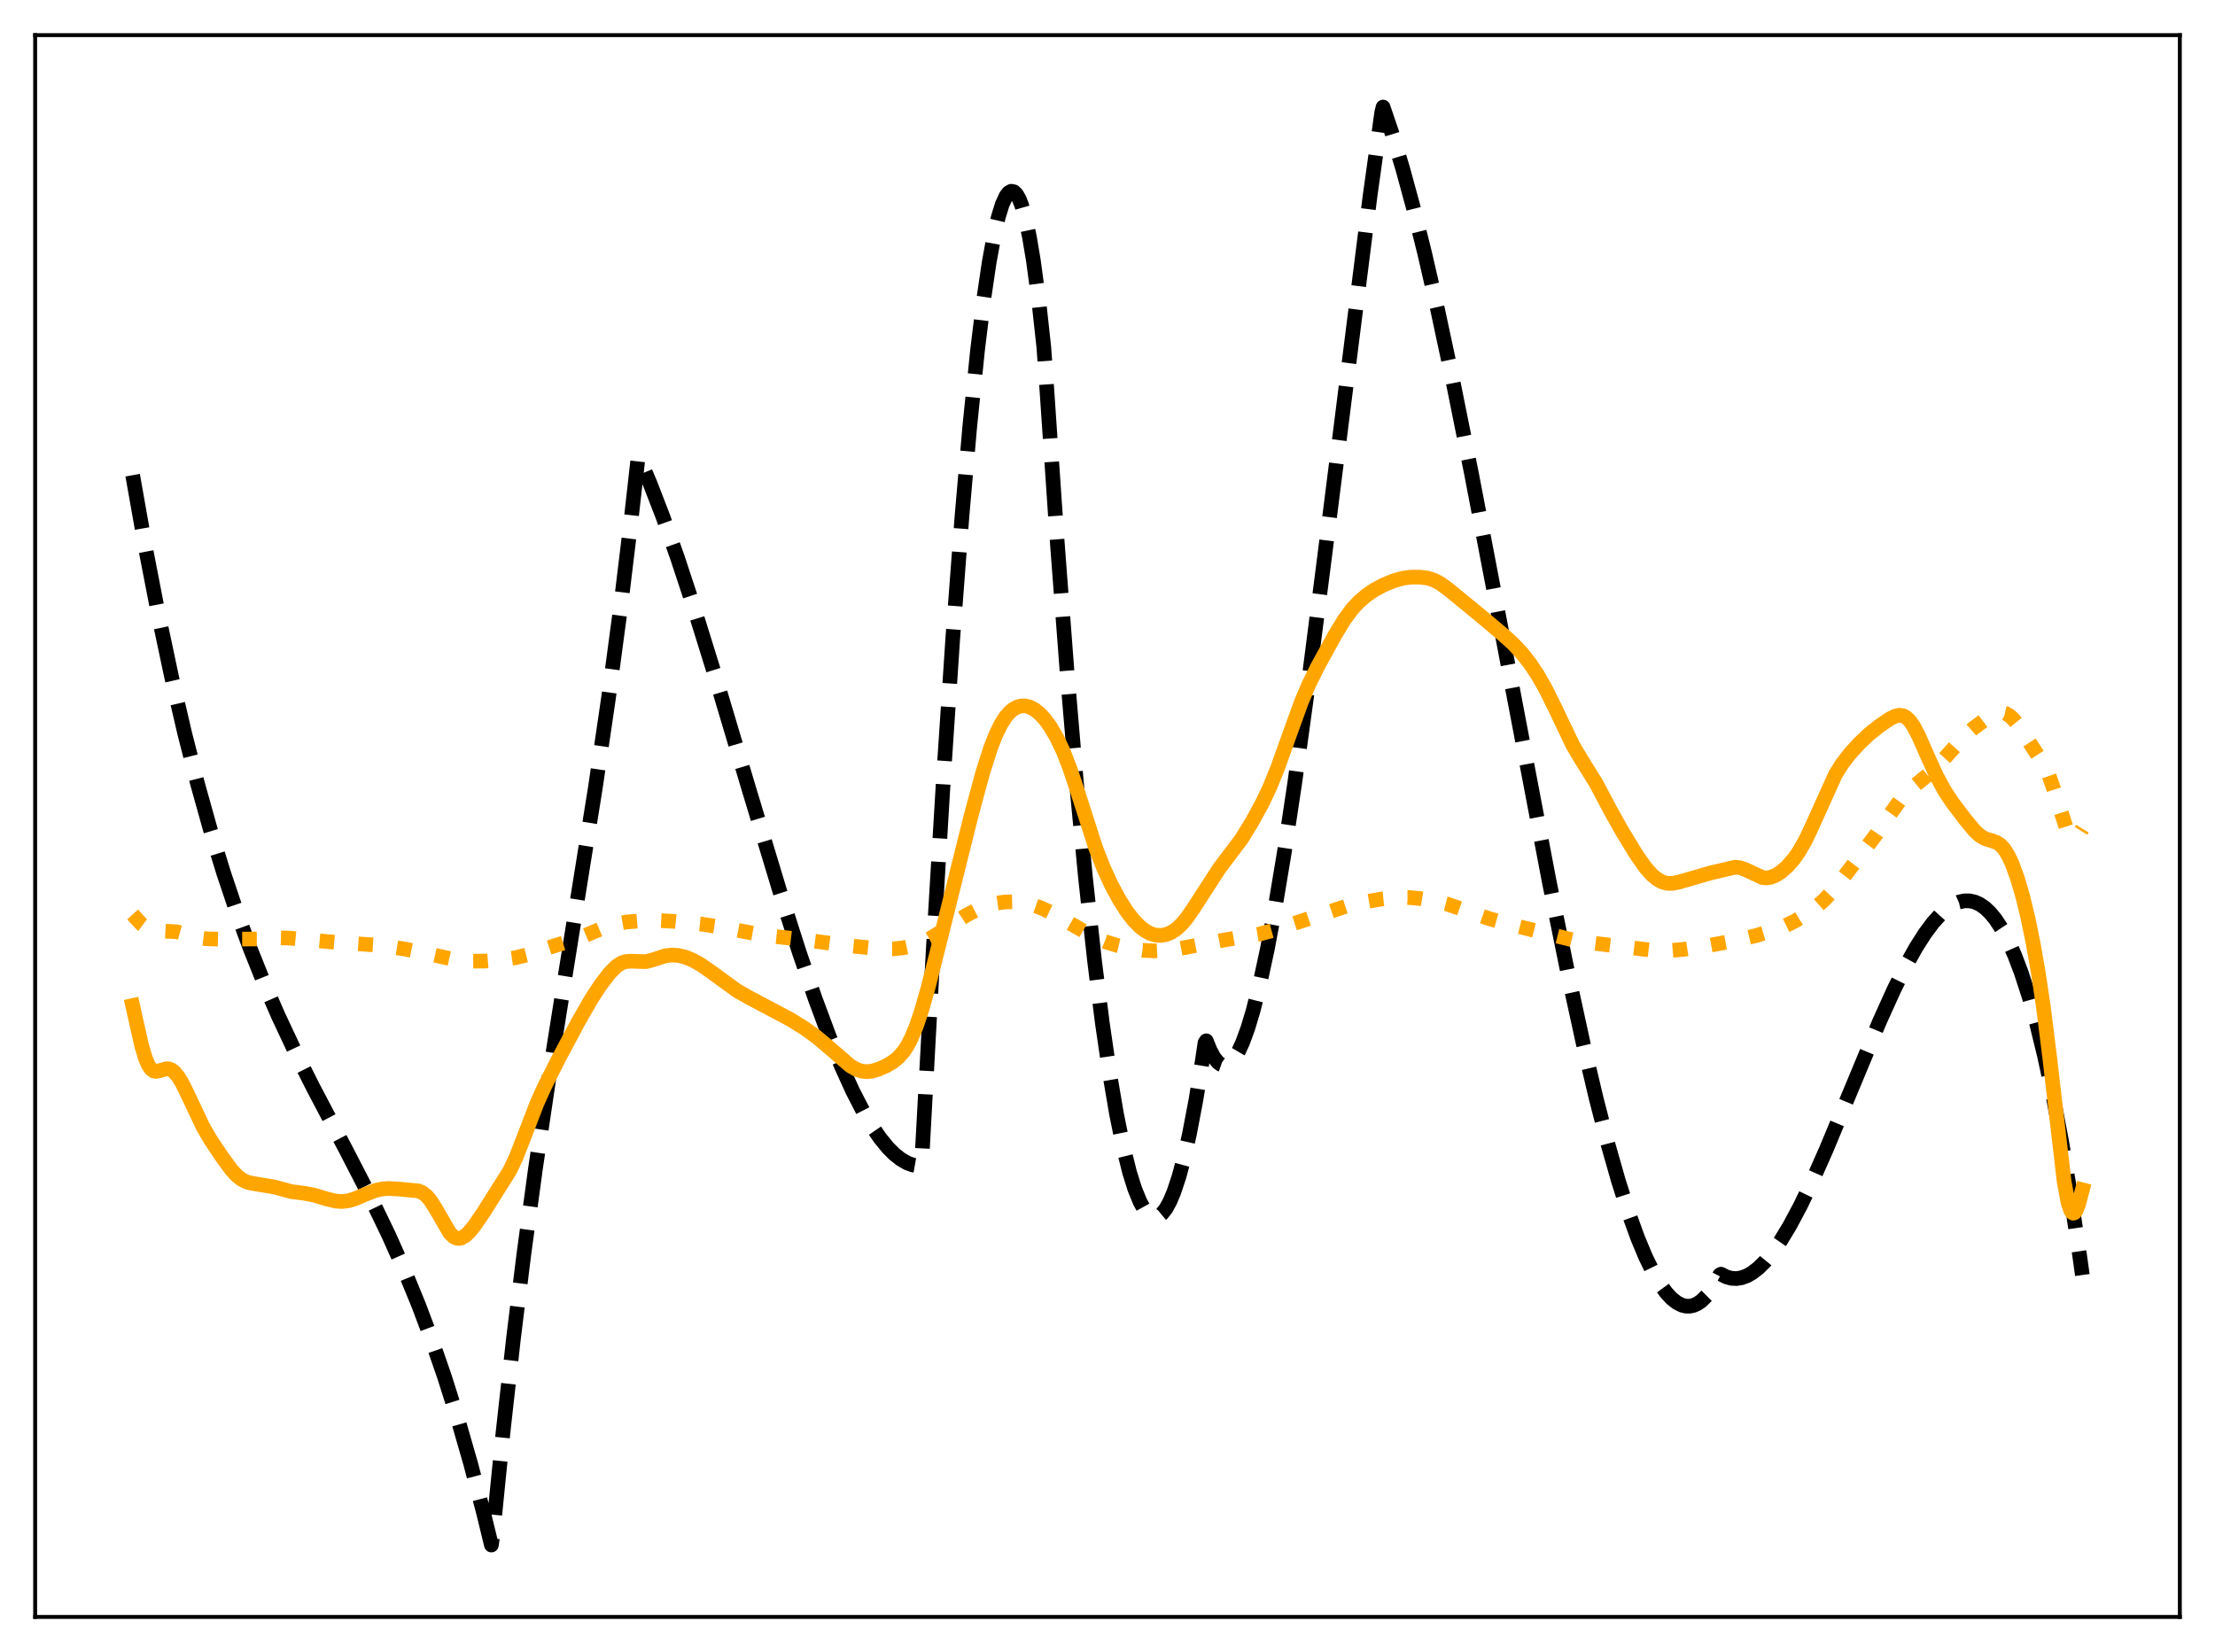 <?xml version="1.0" encoding="utf-8" standalone="no"?>
<!DOCTYPE svg PUBLIC "-//W3C//DTD SVG 1.1//EN"
  "http://www.w3.org/Graphics/SVG/1.1/DTD/svg11.dtd">
<svg xmlns:xlink="http://www.w3.org/1999/xlink" width="453.6pt" height="338.4pt" viewBox="0 0 453.6 338.4" xmlns="http://www.w3.org/2000/svg" version="1.1">
 <defs>
  <style type="text/css">*{stroke-linejoin: round; stroke-linecap: butt}</style>
 </defs>
 <g id="figure_1">
  <g id="patch_1">
   <path d="M 0 338.4 
L 453.6 338.4 
L 453.6 0 
L 0 0 
z
" style="fill: #ffffff"/>
  </g>
  <g id="axes_1">
   <g id="patch_2">
    <path d="M 7.2 331.2 
L 446.4 331.2 
L 446.4 7.2 
L 7.2 7.2 
z
" style="fill: #ffffff"/>
   </g>
   <g id="matplotlib.axis_1"/>
   <g id="matplotlib.axis_2"/>
   <g id="line2d_1">
    <path d="M 27.164 97.334 
L 29.825 112.369 
L 32.487 126.127 
L 35.149 138.695 
L 37.811 150.161 
L 40.473 160.611 
L 43.135 170.133 
L 45.796 178.813 
L 48.458 186.739 
L 51.12 193.999 
L 54.048 201.318 
L 56.976 208.05 
L 60.17 214.864 
L 64.163 222.824 
L 70.817 235.47 
L 75.875 245.278 
L 79.601 253.004 
L 82.796 260.167 
L 85.724 267.307 
L 88.385 274.375 
L 91.047 282.082 
L 93.709 290.517 
L 96.371 299.765 
L 99.033 309.914 
L 100.63 316.473 
L 100.896 314.598 
L 103.025 293.278 
L 105.155 274.142 
L 107.284 256.857 
L 109.68 239.207 
L 112.342 221.267 
L 115.802 199.532 
L 121.924 161.323 
L 124.586 143.154 
L 126.982 125.213 
L 129.111 107.602 
L 130.708 93.363 
L 133.104 98.981 
L 135.766 105.868 
L 138.694 114.116 
L 142.154 124.603 
L 146.413 138.311 
L 153.334 161.512 
L 159.722 182.674 
L 163.715 195.168 
L 166.909 204.493 
L 169.837 212.364 
L 172.233 218.229 
L 174.628 223.502 
L 176.758 227.635 
L 178.621 230.784 
L 180.218 233.109 
L 181.815 235.067 
L 183.146 236.404 
L 184.477 237.459 
L 185.808 238.221 
L 186.873 238.612 
L 187.937 238.8 
L 188.47 238.817 
L 188.736 238.412 
L 191.132 194.178 
L 193.261 158.579 
L 195.124 130.615 
L 196.988 105.889 
L 198.585 87.465 
L 200.182 71.769 
L 201.513 60.887 
L 202.577 53.687 
L 203.642 47.878 
L 204.441 44.461 
L 205.239 41.873 
L 206.038 40.134 
L 206.57 39.456 
L 207.103 39.17 
L 207.635 39.282 
L 208.167 39.797 
L 208.7 40.723 
L 209.232 42.064 
L 210.031 44.869 
L 210.829 48.642 
L 211.628 53.404 
L 212.692 61.327 
L 213.757 71.091 
L 214.289 78.464 
L 216.419 109.849 
L 218.548 138.016 
L 220.412 160.032 
L 222.275 179.603 
L 224.138 196.737 
L 225.735 209.49 
L 227.332 220.465 
L 228.663 228.256 
L 229.994 234.819 
L 231.325 240.157 
L 232.39 243.547 
L 233.455 246.157 
L 234.253 247.603 
L 235.052 248.612 
L 235.85 249.184 
L 236.383 249.324 
L 236.915 249.269 
L 237.447 249.021 
L 237.98 248.58 
L 238.778 247.557 
L 239.577 246.1 
L 240.375 244.21 
L 241.44 241.019 
L 242.505 237.06 
L 243.569 232.336 
L 244.9 225.358 
L 246.231 217.19 
L 246.764 213.591 
L 247.03 213.189 
L 247.828 215.16 
L 248.627 216.627 
L 249.425 217.608 
L 249.958 217.998 
L 250.49 218.183 
L 251.023 218.167 
L 251.555 217.956 
L 252.087 217.553 
L 252.886 216.599 
L 253.684 215.24 
L 254.483 213.492 
L 255.548 210.581 
L 256.612 207.041 
L 257.943 201.787 
L 259.54 194.363 
L 261.137 185.832 
L 263.001 174.645 
L 265.13 160.474 
L 267.792 141.11 
L 271.252 114.076 
L 280.569 40.123 
L 282.964 22.982 
L 283.231 21.927 
L 285.094 27.395 
L 287.223 34.435 
L 289.353 42.247 
L 291.748 51.863 
L 294.41 63.448 
L 297.604 78.4 
L 301.331 96.967 
L 306.388 123.403 
L 317.302 180.807 
L 321.028 199.112 
L 324.223 213.761 
L 326.884 225.038 
L 329.28 234.333 
L 331.409 241.826 
L 333.539 248.514 
L 335.402 253.648 
L 336.999 257.473 
L 338.596 260.734 
L 339.927 262.998 
L 341.258 264.829 
L 342.323 265.97 
L 343.388 266.813 
L 344.452 267.348 
L 345.251 267.541 
L 346.049 267.553 
L 346.848 267.377 
L 347.647 267.012 
L 348.445 266.452 
L 349.51 265.395 
L 350.575 263.977 
L 351.639 262.187 
L 352.172 261.149 
L 352.438 260.99 
L 353.503 261.539 
L 354.567 261.837 
L 355.632 261.892 
L 356.697 261.717 
L 357.761 261.321 
L 358.826 260.715 
L 360.157 259.679 
L 361.488 258.351 
L 363.085 256.402 
L 364.682 254.098 
L 366.545 251.01 
L 368.675 247.02 
L 371.071 242.046 
L 373.999 235.437 
L 378.257 225.206 
L 384.912 209.213 
L 387.84 202.737 
L 390.236 197.913 
L 392.365 194.088 
L 394.228 191.169 
L 395.825 189.028 
L 397.423 187.258 
L 398.753 186.093 
L 400.084 185.23 
L 401.149 184.771 
L 402.214 184.53 
L 403.279 184.517 
L 404.343 184.743 
L 405.408 185.217 
L 406.473 185.951 
L 407.537 186.954 
L 408.602 188.238 
L 409.933 190.253 
L 411.264 192.743 
L 412.595 195.729 
L 413.926 199.23 
L 415.523 204.142 
L 417.12 209.861 
L 418.717 216.424 
L 420.314 223.865 
L 422.177 233.705 
L 424.041 244.844 
L 425.904 257.34 
L 426.436 261.168 
L 426.436 261.168 
" clip-path="url(#pecf501a4ec)" style="fill: none; stroke-dasharray: 11.1,4.8; stroke-dashoffset: 0; stroke: #000000; stroke-width: 3"/>
   </g>
   <g id="line2d_2">
    <path d="M 27.164 187.306 
L 29.027 189.344 
L 30.092 190.133 
L 30.89 190.471 
L 31.955 190.64 
L 36.214 190.859 
L 38.343 191.451 
L 40.739 192.089 
L 42.336 192.302 
L 44.732 192.366 
L 52.717 192.338 
L 56.71 192.091 
L 59.372 192.161 
L 63.364 192.539 
L 69.753 193.109 
L 78.271 193.648 
L 83.062 194.428 
L 87.321 195.274 
L 93.709 196.705 
L 96.105 196.877 
L 99.299 196.863 
L 102.493 196.63 
L 105.421 196.2 
L 107.817 195.618 
L 110.745 194.629 
L 113.939 193.605 
L 118.198 192.319 
L 120.86 191.185 
L 124.054 189.845 
L 126.183 189.223 
L 128.313 188.856 
L 131.241 188.626 
L 134.967 188.555 
L 138.161 188.733 
L 143.751 189.305 
L 148.01 189.952 
L 153.334 190.991 
L 157.06 191.656 
L 161.053 192.078 
L 165.578 192.621 
L 174.096 193.747 
L 180.484 194.375 
L 182.88 194.366 
L 185.009 194.141 
L 186.873 193.743 
L 188.736 193.106 
L 190.333 192.328 
L 192.463 191.005 
L 197.786 187.528 
L 200.182 186.27 
L 202.045 185.527 
L 203.908 185.023 
L 205.772 184.755 
L 207.635 184.712 
L 209.498 184.898 
L 211.361 185.323 
L 213.225 185.981 
L 215.354 186.98 
L 218.282 188.627 
L 224.138 191.988 
L 226.268 192.876 
L 228.663 193.616 
L 231.591 194.306 
L 233.987 194.658 
L 236.383 194.77 
L 238.778 194.657 
L 241.706 194.279 
L 245.699 193.505 
L 250.756 192.535 
L 257.943 191.328 
L 260.871 190.529 
L 266.461 188.686 
L 275.777 185.593 
L 279.238 184.78 
L 283.231 184.091 
L 285.892 183.828 
L 288.288 183.825 
L 290.95 184.066 
L 293.878 184.55 
L 296.273 185.157 
L 299.201 186.151 
L 304.791 188.118 
L 308.784 189.231 
L 322.625 192.666 
L 326.618 193.228 
L 338.863 194.701 
L 342.057 194.697 
L 344.719 194.469 
L 349.244 193.792 
L 354.833 192.759 
L 359.359 191.701 
L 363.085 190.606 
L 365.481 189.69 
L 367.61 188.643 
L 370.006 187.194 
L 371.869 185.845 
L 373.466 184.44 
L 375.063 182.745 
L 377.193 180.129 
L 384.113 171.076 
L 387.041 166.804 
L 389.171 163.827 
L 390.502 162.322 
L 391.833 161.14 
L 395.825 157.888 
L 397.689 155.895 
L 402.214 150.855 
L 404.077 149.208 
L 406.473 147.423 
L 408.07 146.444 
L 409.135 146.039 
L 409.933 145.963 
L 410.732 146.142 
L 411.53 146.603 
L 412.329 147.341 
L 413.393 148.686 
L 415.523 151.945 
L 418.717 156.883 
L 419.516 158.628 
L 420.58 161.636 
L 423.242 169.914 
L 423.775 170.883 
L 424.307 171.426 
L 424.839 171.531 
L 425.372 171.233 
L 425.904 170.603 
L 426.436 169.739 
L 426.436 169.739 
" clip-path="url(#pecf501a4ec)" style="fill: none; stroke-dasharray: 3,4.95; stroke-dashoffset: 0; stroke: #ffa500; stroke-width: 3"/>
   </g>
   <g id="line2d_3">
    <path d="M 27.164 205.972 
L 29.027 214.281 
L 29.825 216.894 
L 30.358 218.119 
L 30.89 218.922 
L 31.423 219.345 
L 31.955 219.465 
L 32.753 219.295 
L 34.084 218.911 
L 34.617 218.949 
L 35.149 219.164 
L 35.681 219.568 
L 36.48 220.519 
L 37.279 221.825 
L 38.609 224.528 
L 41.537 230.741 
L 43.135 233.497 
L 45.53 237.074 
L 47.393 239.601 
L 48.458 240.769 
L 49.523 241.618 
L 50.588 242.135 
L 51.652 242.391 
L 56.177 243.134 
L 59.638 244.079 
L 62.3 244.419 
L 64.163 244.767 
L 66.825 245.559 
L 68.688 246.014 
L 70.019 246.111 
L 71.35 245.953 
L 72.681 245.558 
L 75.076 244.538 
L 76.94 243.83 
L 78.271 243.532 
L 79.601 243.442 
L 81.731 243.564 
L 85.724 243.944 
L 86.522 244.305 
L 87.321 244.924 
L 88.119 245.846 
L 89.184 247.519 
L 92.112 252.568 
L 92.911 253.34 
L 93.443 253.61 
L 93.975 253.683 
L 94.508 253.571 
L 95.306 253.102 
L 96.105 252.35 
L 97.169 251.044 
L 99.033 248.306 
L 104.356 239.86 
L 105.687 237.056 
L 107.284 232.981 
L 109.946 226.028 
L 111.543 222.501 
L 114.471 216.71 
L 118.464 209.219 
L 121.126 204.587 
L 122.989 201.739 
L 124.852 199.309 
L 126.183 197.965 
L 127.248 197.258 
L 128.047 196.975 
L 129.111 196.885 
L 132.305 196.98 
L 133.636 196.622 
L 136.298 195.767 
L 137.629 195.621 
L 138.96 195.717 
L 140.291 196.034 
L 141.888 196.68 
L 143.485 197.577 
L 145.615 199.057 
L 150.938 202.939 
L 153.334 204.296 
L 161.852 208.811 
L 164.78 210.635 
L 167.175 212.368 
L 169.571 214.378 
L 174.096 218.3 
L 175.427 219.067 
L 176.492 219.418 
L 177.556 219.519 
L 178.621 219.392 
L 179.952 218.995 
L 181.549 218.282 
L 182.88 217.486 
L 183.945 216.621 
L 185.009 215.423 
L 185.808 214.222 
L 186.607 212.705 
L 187.671 210.14 
L 188.736 206.961 
L 190.067 202.277 
L 192.463 192.777 
L 198.851 167.147 
L 201.247 158.28 
L 202.844 153.265 
L 203.908 150.53 
L 204.973 148.345 
L 206.038 146.704 
L 206.836 145.808 
L 207.635 145.173 
L 208.433 144.773 
L 209.232 144.589 
L 210.031 144.604 
L 210.829 144.806 
L 211.894 145.357 
L 212.959 146.218 
L 214.023 147.382 
L 215.088 148.845 
L 216.419 151.114 
L 217.75 153.926 
L 219.081 157.339 
L 220.678 162.147 
L 224.404 173.749 
L 226.001 177.813 
L 227.599 181.275 
L 229.196 184.251 
L 230.793 186.758 
L 232.124 188.473 
L 233.455 189.831 
L 234.519 190.651 
L 235.584 191.223 
L 236.649 191.544 
L 237.713 191.614 
L 238.778 191.434 
L 239.843 191 
L 240.908 190.298 
L 241.972 189.315 
L 243.037 188.05 
L 244.368 186.124 
L 249.692 177.887 
L 254.217 171.884 
L 256.346 168.428 
L 258.476 164.542 
L 260.073 161.165 
L 261.67 157.223 
L 263.799 151.259 
L 266.461 143.893 
L 268.058 140.122 
L 269.921 136.371 
L 273.382 130.077 
L 275.245 127.008 
L 276.842 124.833 
L 278.173 123.375 
L 279.77 121.981 
L 281.367 120.883 
L 283.231 119.872 
L 285.36 118.978 
L 287.223 118.45 
L 288.82 118.228 
L 290.684 118.207 
L 292.281 118.402 
L 293.612 118.809 
L 294.943 119.507 
L 296.54 120.665 
L 302.928 125.898 
L 307.719 129.93 
L 309.849 131.845 
L 311.712 133.846 
L 313.309 135.888 
L 314.906 138.284 
L 316.503 141.08 
L 318.367 144.839 
L 322.093 152.652 
L 323.69 155.347 
L 326.884 160.493 
L 329.812 166.034 
L 332.208 170.307 
L 335.136 175.1 
L 336.999 177.744 
L 338.33 179.235 
L 339.395 180.114 
L 340.46 180.683 
L 341.524 180.947 
L 342.589 180.941 
L 343.92 180.654 
L 350.308 178.802 
L 355.366 177.62 
L 356.431 177.76 
L 357.495 178.155 
L 360.956 179.761 
L 361.754 179.828 
L 362.553 179.716 
L 363.617 179.304 
L 364.682 178.632 
L 366.013 177.472 
L 367.344 175.951 
L 368.409 174.431 
L 369.74 172.097 
L 371.071 169.292 
L 375.862 158.654 
L 377.193 156.524 
L 378.79 154.438 
L 380.653 152.371 
L 382.783 150.349 
L 384.912 148.66 
L 387.041 147.219 
L 388.106 146.694 
L 388.905 146.507 
L 389.703 146.6 
L 390.236 146.858 
L 391.034 147.577 
L 391.833 148.697 
L 392.897 150.713 
L 394.761 154.959 
L 396.624 159.03 
L 398.221 161.955 
L 399.818 164.382 
L 402.48 167.887 
L 404.343 170.14 
L 405.408 171.131 
L 406.473 171.768 
L 407.804 172.185 
L 408.868 172.552 
L 409.667 173.079 
L 410.465 173.956 
L 411.264 175.244 
L 412.063 176.954 
L 413.127 179.87 
L 414.192 183.498 
L 415.257 187.86 
L 416.321 193.015 
L 417.386 199.07 
L 418.451 206.204 
L 419.782 216.872 
L 422.71 242.052 
L 423.508 246.325 
L 424.041 247.94 
L 424.307 248.354 
L 424.573 248.507 
L 424.839 248.409 
L 425.105 248.076 
L 425.638 246.788 
L 426.436 243.712 
L 426.436 243.712 
" clip-path="url(#pecf501a4ec)" style="fill: none; stroke: #ffa500; stroke-width: 3; stroke-linecap: square"/>
   </g>
   <g id="patch_3">
    <path d="M 7.2 331.2 
L 7.2 7.2 
" style="fill: none; stroke: #000000; stroke-width: 0.8; stroke-linejoin: miter; stroke-linecap: square"/>
   </g>
   <g id="patch_4">
    <path d="M 446.4 331.2 
L 446.4 7.2 
" style="fill: none; stroke: #000000; stroke-width: 0.8; stroke-linejoin: miter; stroke-linecap: square"/>
   </g>
   <g id="patch_5">
    <path d="M 7.2 331.2 
L 446.4 331.2 
" style="fill: none; stroke: #000000; stroke-width: 0.8; stroke-linejoin: miter; stroke-linecap: square"/>
   </g>
   <g id="patch_6">
    <path d="M 7.2 7.2 
L 446.4 7.2 
" style="fill: none; stroke: #000000; stroke-width: 0.8; stroke-linejoin: miter; stroke-linecap: square"/>
   </g>
  </g>
 </g>
 <defs>
  <clipPath id="pecf501a4ec">
   <rect x="7.2" y="7.2" width="439.2" height="324"/>
  </clipPath>
 </defs>
</svg>
